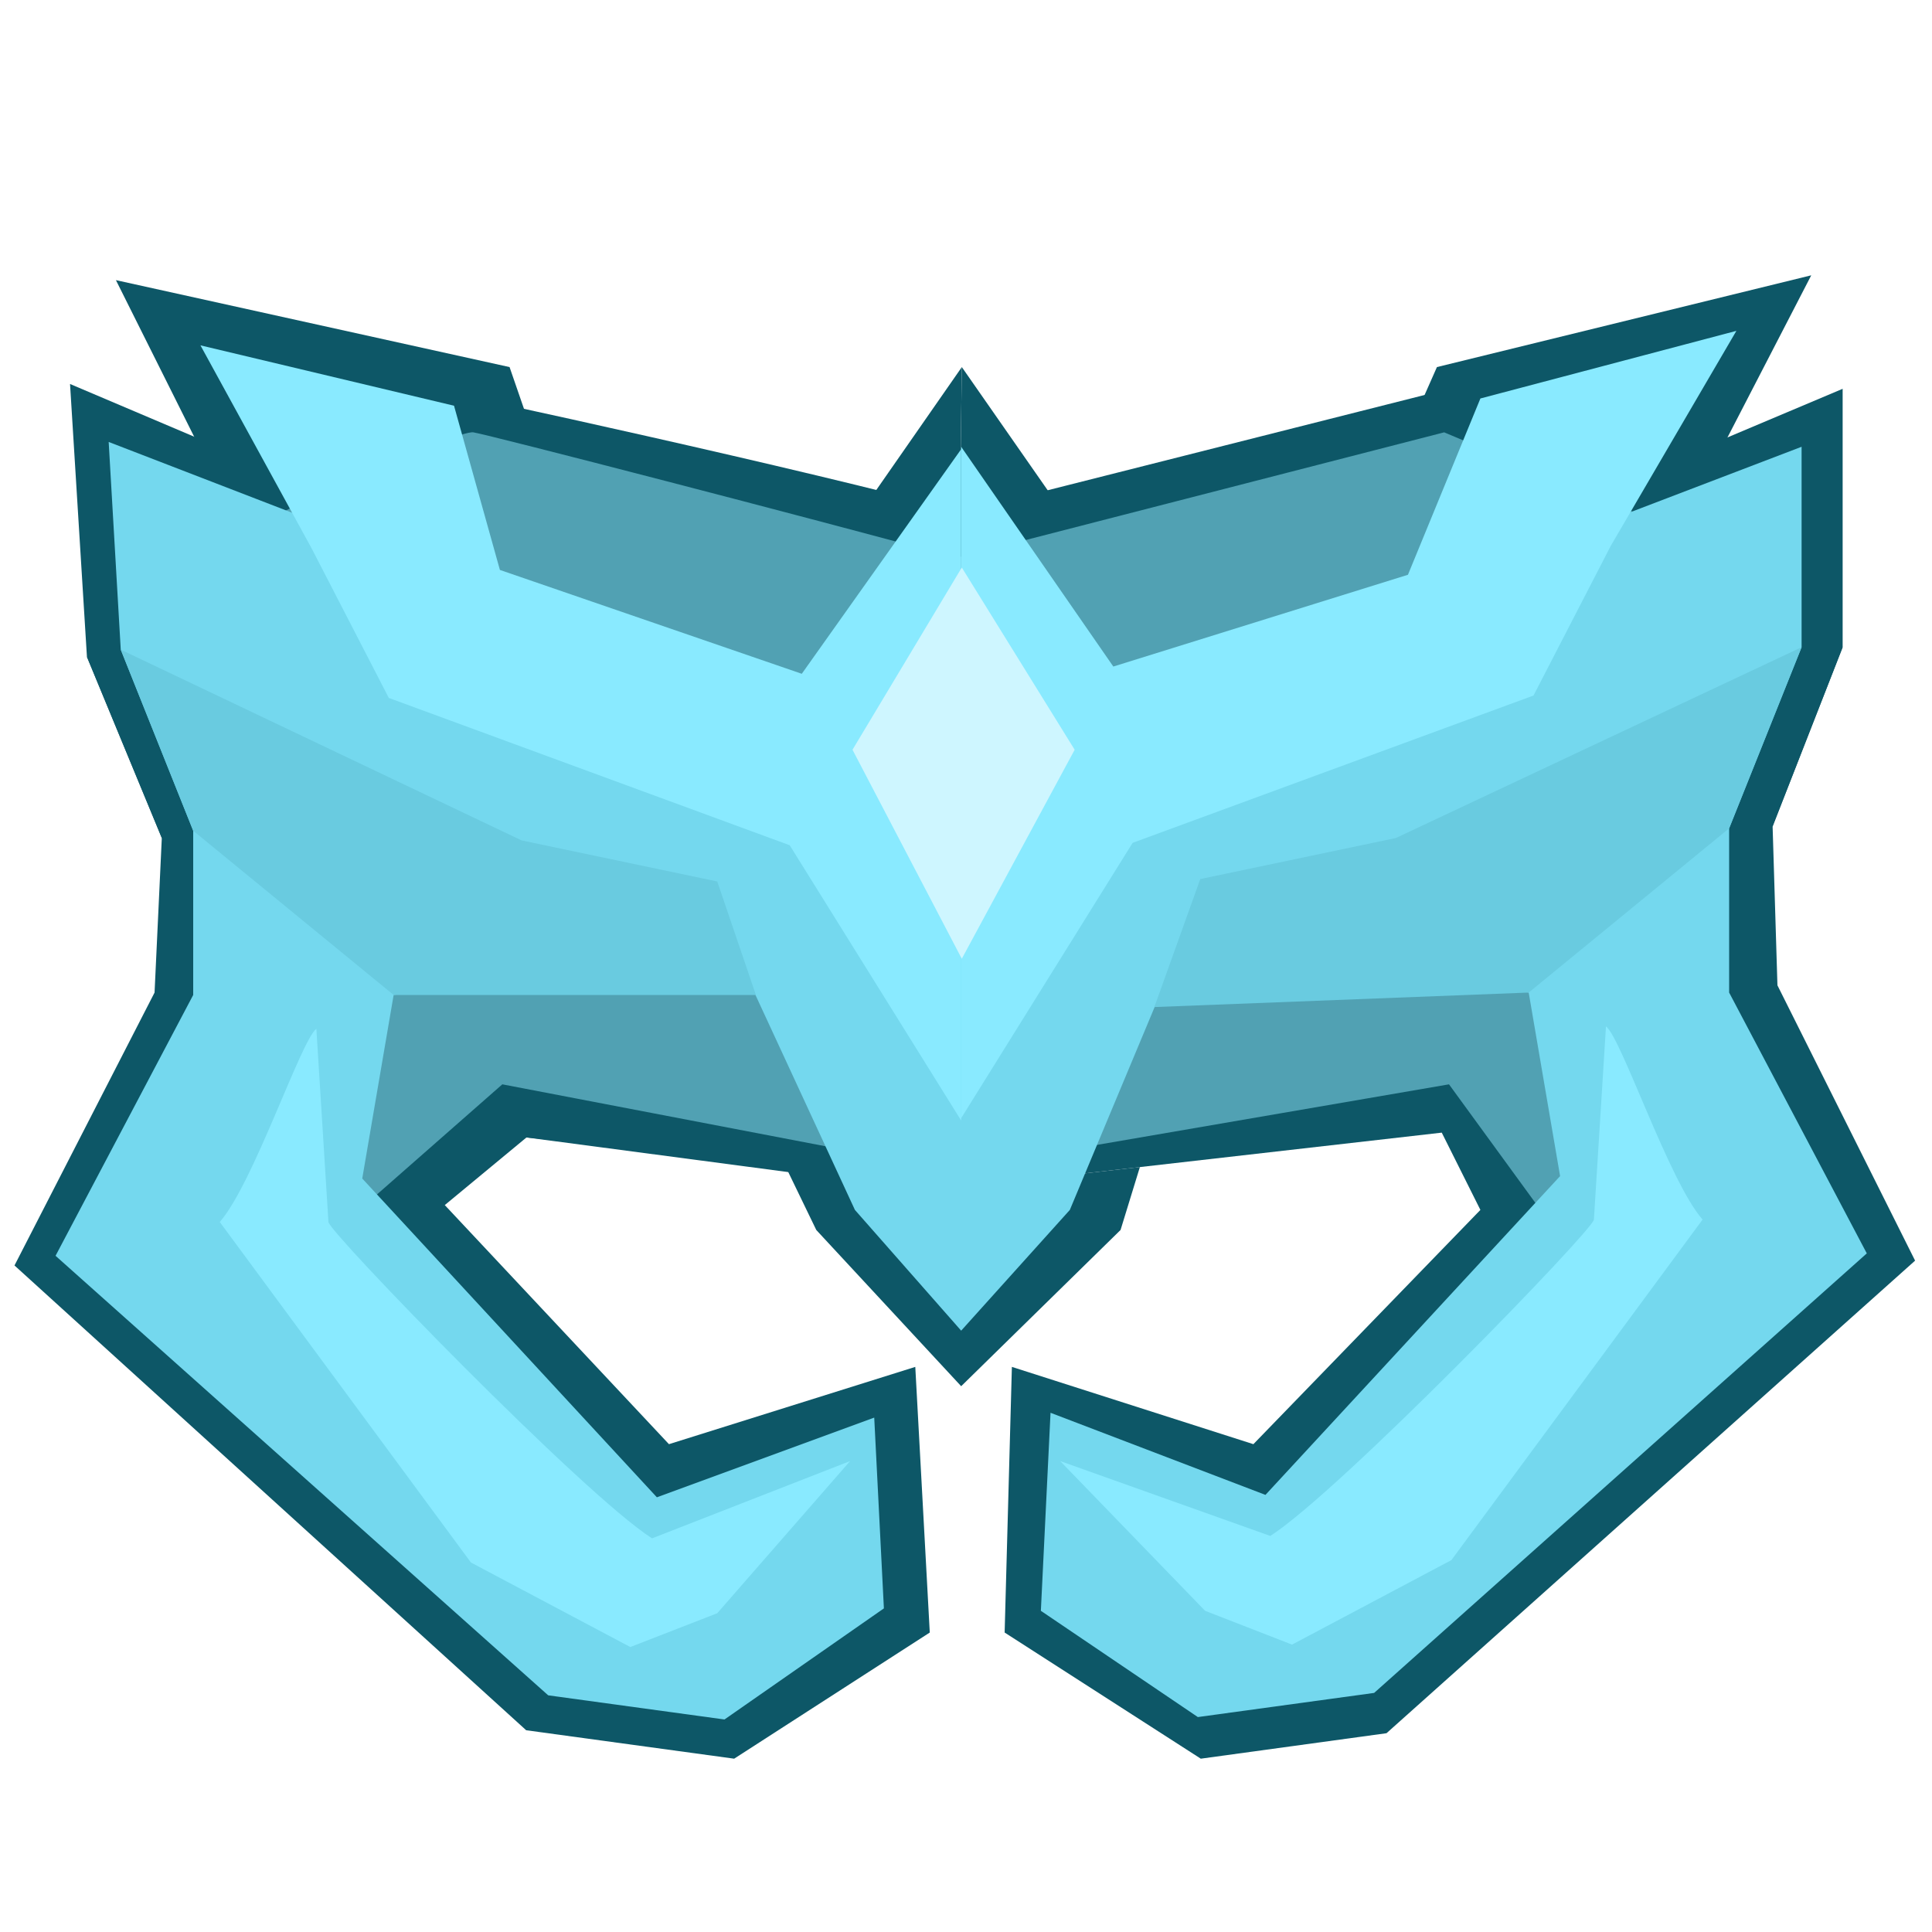 <svg width="400" height="400" viewBox="0 0 400 400" fill="none" xmlns="http://www.w3.org/2000/svg">
<path d="M91.033 80.947C87.347 80.42 50.48 99.939 46.793 102.047C55.396 121.727 73.021 161.509 74.707 163.196C76.392 164.883 154.058 188.851 192.68 200.624L323.82 175.321L350.68 102.047L300 80.5L199.116 106C166.989 97.214 93.983 81.369 91.033 80.947Z" fill="#0D5767"/>
<path d="M169 254.652L152 219.5L144.173 183.286L288.719 212.152L208 244.825L236 241.63L232 254.652L199 287L169 254.652Z" fill="#0D5767"/>
<path d="M109 235.5L166 241.5L177.5 239.5L198.473 180.581L163.187 142.626L14.5 79.5L18 136L33.5 173.5L32 205.5L3 262L108.94 358.229L152 364.116L192.5 338L189.5 283L138.5 299L92.087 249.5L109 235.5Z" fill="#0D5767"/>
<path d="M208 244.825L225.44 192.793L197.527 230.221V181.196L232.813 143.242L381.5 80.5V134L367 171.092L368 204L396.5 261L287.06 358.844L248.613 364.116L208 338L209.5 283L259.5 299L306.5 250.5L298.5 234.5L208 244.825Z" fill="#0D5767"/>
<path d="M199.136 76L197 236L161.607 172.673L74.18 140.517L52.5 115.037L24 58L105.5 76L120 118L155 139.42L199.136 76Z" fill="#0D5767"/>
<path d="M199.136 76L197 236L234.393 175.905L321.82 143.75L348.131 109L375 57L297.5 76L278.5 119L246 143.242L199.136 76Z" fill="#0D5767"/>
<path d="M175.3 151.826L199.104 112.5L223.753 151.826L199.136 197.449L175.3 151.826Z" fill="#0D5767"/>
<path d="M37.313 254.908C44.687 246.474 55.009 215.267 58.38 212.736L61.013 254.908C61.013 257.017 116.489 314.3 131.587 323.964L174.247 302.351L145.807 340.306L126.847 347.686L92.087 329.236L37.313 254.908Z" fill="#0D5767"/>
<path d="M360.687 254.381C353.313 245.947 342.991 214.74 339.62 212.209L336.987 254.381C336.987 256.489 281.511 313.773 266.413 323.437L223.753 301.824L252.193 339.778L271.153 347.158L305.913 328.708L360.687 254.381Z" fill="#0D5767"/>
<path d="M103.147 171.619L18 136L33.5 173.5L109 235.5L179.5 244.825L145.807 180.581L103.147 171.619Z" fill="#0D5767"/>
<path d="M293.8 171.092L381.5 134L367 171.092L208 244.825L286 208L251.14 180.053L293.8 171.092Z" fill="#0D5767"/>
<path d="M98 89.511C94.5 89.011 58 106.011 54.5 108.011C62.667 126.677 79.4 164.411 81 166.011C82.6 167.611 156.333 190.344 193 201.511L317.5 177.511L343 108.011L299 89.511L198 115.5C167.5 107.167 100.8 89.911 98 89.511Z" fill="#51A1B3"/>
<path d="M187.5 240.5L198 227.5L207 240.5L300 224.5L325.5 259.5L340.5 227.5L303.5 179L222.5 175C168 182.333 58.6 197.3 57 198.5C55.4 199.7 63 238 67 257L104 224.5L187.5 240.5Z" fill="#51A1B3"/>
<path d="M177 250.5L146 183.5H249.5L221.5 250.5L199 275.5L177 250.5Z" fill="#74D8EE"/>
<path d="M81.5 206L172 193.5L198.5 229V182.5L165 146.5L22.5 91.5L25 134.5L40 172V206L11.5 260L113.5 351L150 356L183 333L181 293.5L136 310L75 244L81.5 206Z" fill="#74D8EE"/>
<path d="M316.5 205.5L226 193L199.5 228.5V182L233 146L373 92.5V134L358 171.5V205.5L386.5 259.5L284.5 350.5L248 355.5L215.5 333.5L217.5 292.5L262 309.5L323 243.5L316.5 205.5Z" fill="#74D8EE"/>
<path d="M199 93V232L163.5 175L80.5 144.5L64.5 113.5L41.5 71.5L94 84L103.5 118L166 139.5L199 93Z" fill="#89EAFF"/>
<path d="M199 92.5V231.5L234.5 174.5L317.5 144L333.5 113L359.5 68.5L306.5 82.5L291.5 119L230.5 138L199 92.5Z" fill="#89EAFF"/>
<g filter="url(#filter0_d_131_41)">
<path d="M176.5 155.226L199.129 117.5L222.5 155.226L199.129 198.5L176.5 155.226Z" fill="#CEF6FF"/>
</g>
<path d="M45.5 253C52.5 245 62.3 215.4 65.5 213L68 253C68 255 120.667 309.333 135 318.5L176 302.5L148.5 334L130.5 341L97.5 323.5L45.5 253Z" fill="#89EAFF"/>
<path d="M352.5 252.5C345.5 244.5 335.7 214.9 332.5 212.5L330 252.5C330 254.5 277.333 308.833 263 318L219.5 302.5L249.5 333.5L267.5 340.5L300.5 323L352.5 252.5Z" fill="#89EAFF"/>
<path d="M108 174L25 134.5L40 172L81.5 206H156.5L148.5 182.5L108 174Z" fill="#69CBE0"/>
<path d="M289 173.5L373 134L358 171.5L316.5 205.5L239 208.5L248.5 182L289 173.5Z" fill="#69CBE0"/>
<defs>
<filter id="filter0_d_131_41" x="160.5" y="101.5" width="78" height="113" filterUnits="userSpaceOnUse" color-interpolation-filters="sRGB">
<feFlood flood-opacity="0" result="BackgroundImageFix"/>
<feColorMatrix in="SourceAlpha" type="matrix" values="0 0 0 0 0 0 0 0 0 0 0 0 0 0 0 0 0 0 127 0" result="hardAlpha"/>
<feOffset/>
<feGaussianBlur stdDeviation="8"/>
<feComposite in2="hardAlpha" operator="out"/>
<feColorMatrix type="matrix" values="0 0 0 0 0.808 0 0 0 0 0.966 0 0 0 0 1 0 0 0 1 0"/>
<feBlend mode="normal" in2="BackgroundImageFix" result="effect1_dropShadow_131_41"/>
<feBlend mode="normal" in="SourceGraphic" in2="effect1_dropShadow_131_41" result="shape"/>
</filter>
</defs>
</svg>
